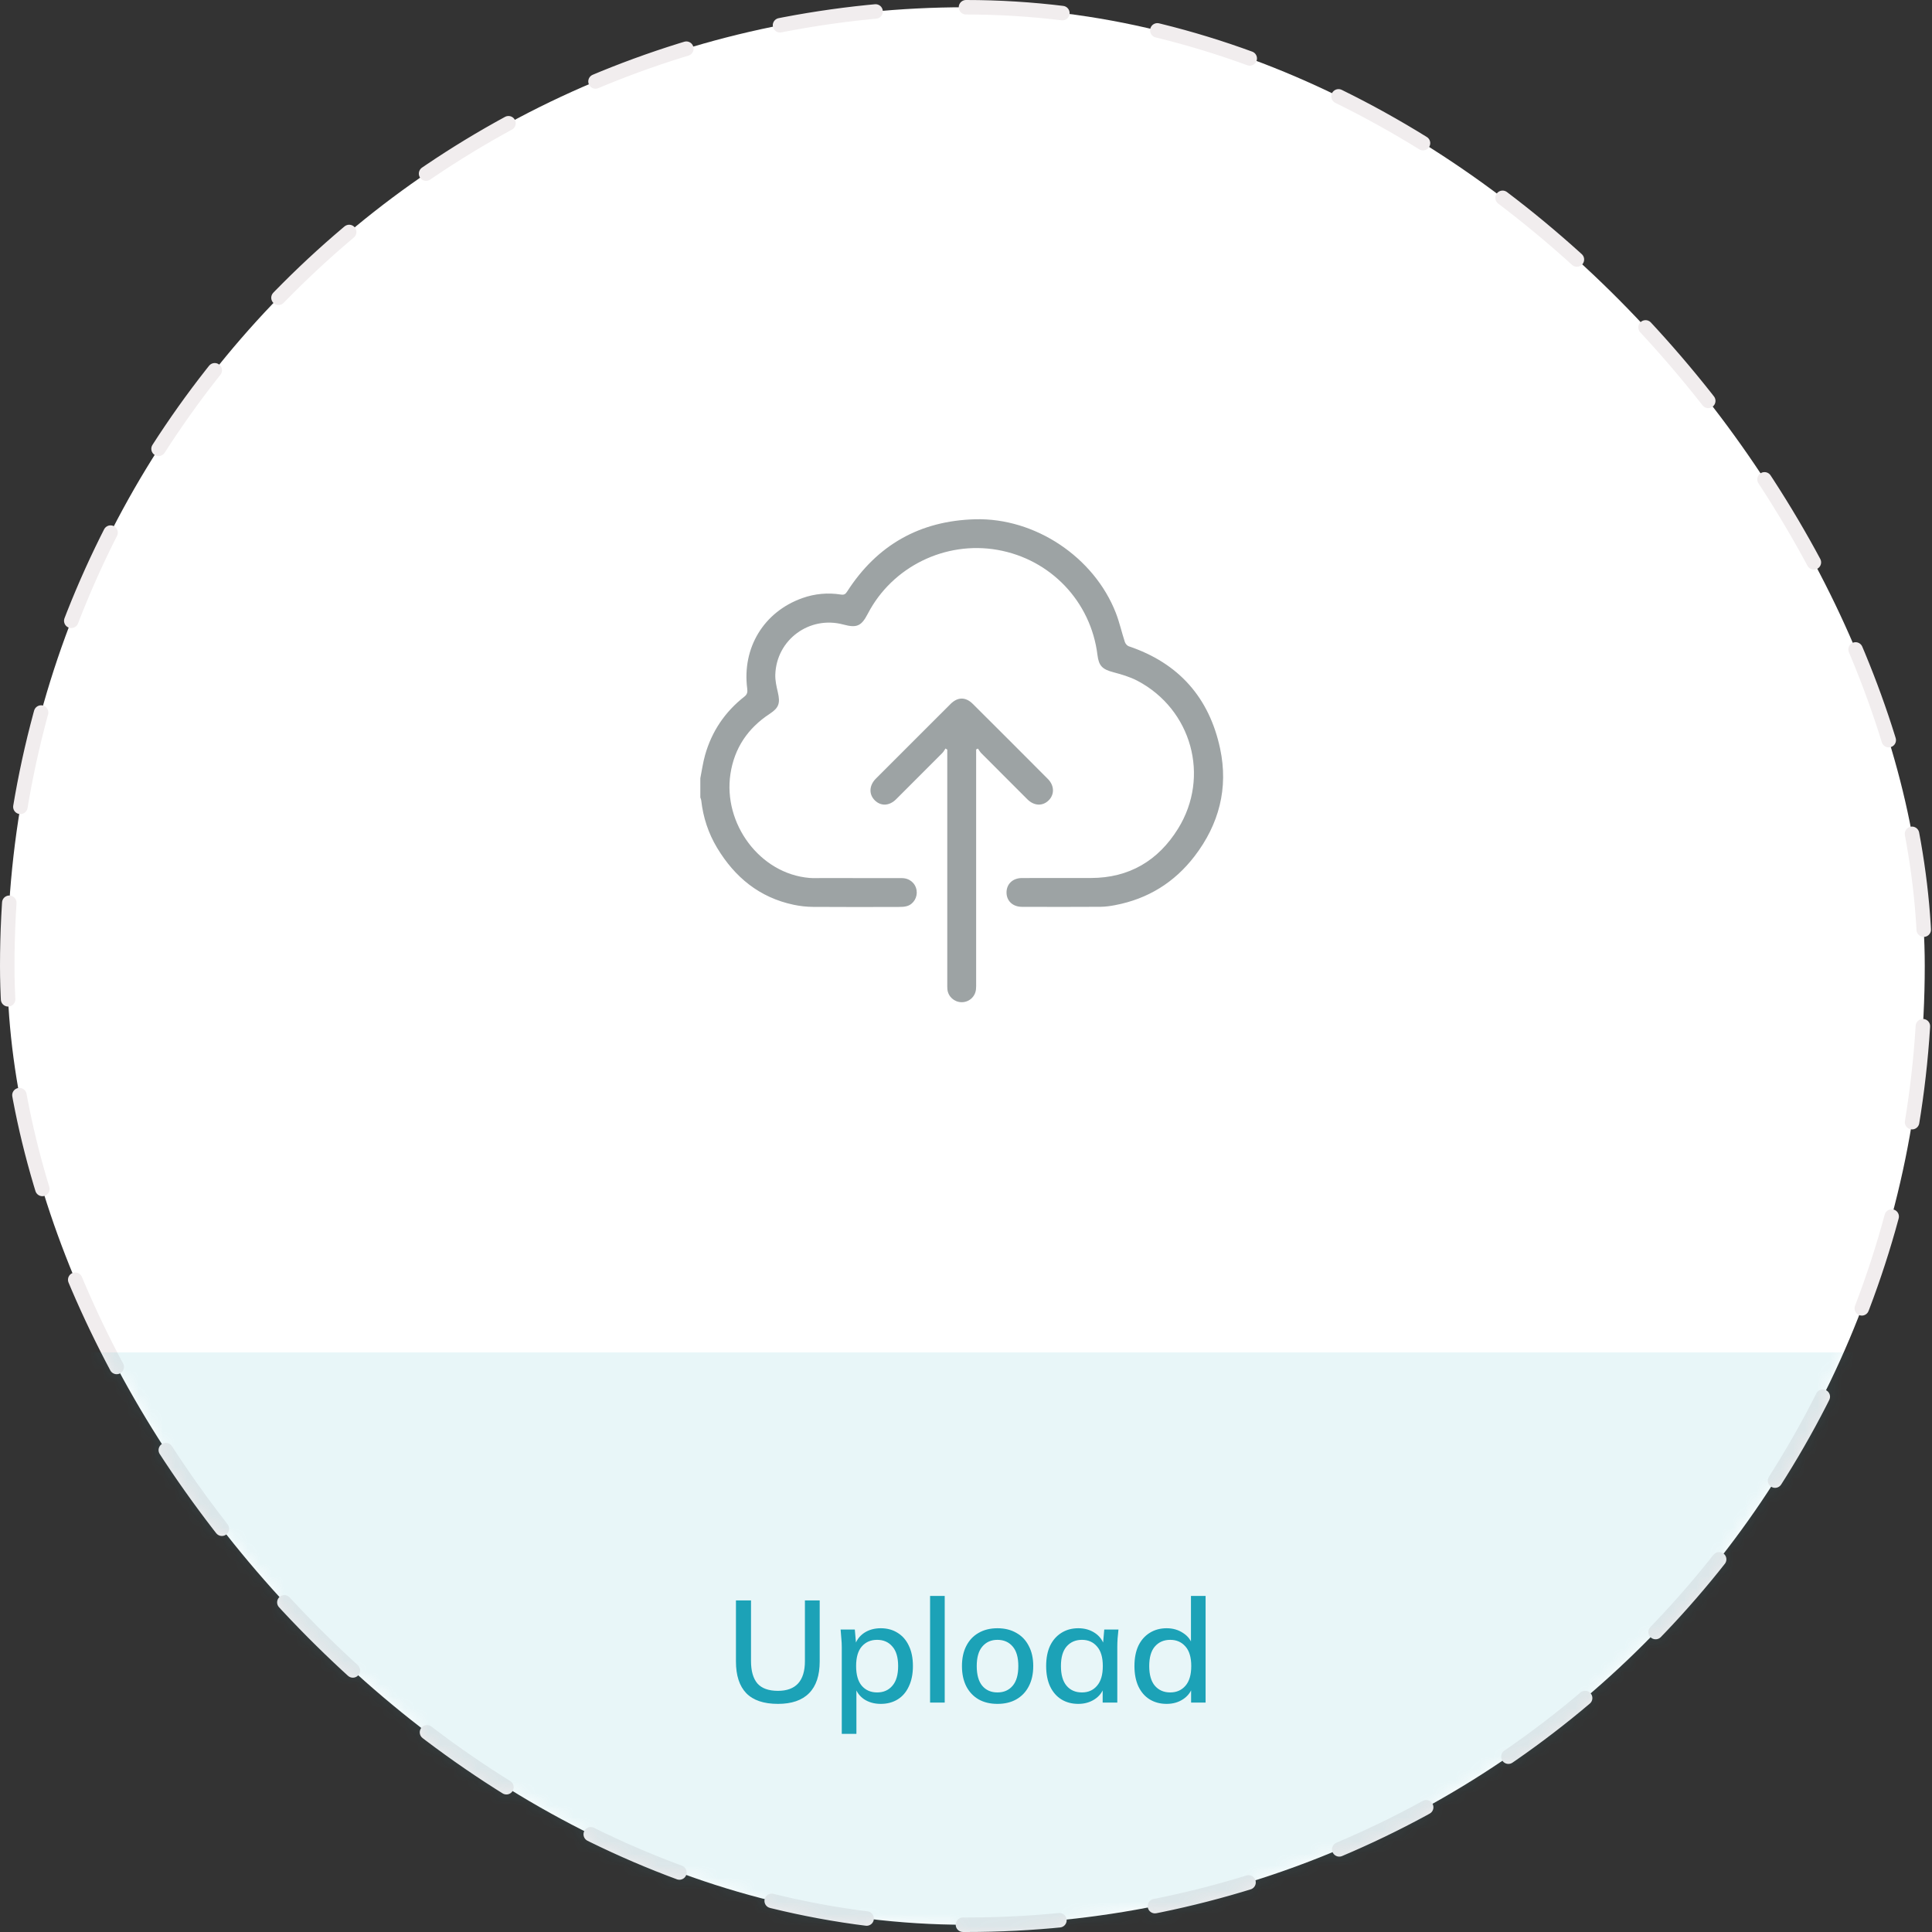 <svg width="160" height="160" viewBox="0 0 160 160" fill="none" xmlns="http://www.w3.org/2000/svg">
<rect x="0" y="0" width="160" height="160" fill="#333333" stroke="none"/>
<rect x="0.6" y="0.6" width="158.8" height="158.8" rx="79.4" fill="white" stroke="#F1EDEE" stroke-width="1.2" stroke-linecap="round" stroke-dasharray="8 8"/>
<g clip-path="url(#clip0_621_9233)">
<path d="M58 64.437C58.127 63.806 58.214 63.162 58.388 62.544C58.941 60.573 60.038 58.95 61.649 57.689C61.892 57.499 61.916 57.301 61.882 57.034C61.442 53.647 63.256 50.664 66.449 49.531C67.489 49.162 68.566 49.067 69.654 49.24C69.915 49.281 70.028 49.189 70.156 48.991C72.631 45.133 76.177 43.13 80.748 43.004C85.715 42.867 90.601 46.13 92.407 50.753C92.712 51.535 92.893 52.366 93.156 53.166C93.203 53.308 93.345 53.478 93.48 53.522C97.615 54.914 100.146 57.771 101.046 62.003C101.741 65.271 100.954 68.267 98.926 70.911C97.257 73.085 95.058 74.444 92.357 74.958C91.958 75.034 91.548 75.094 91.142 75.097C88.973 75.11 86.803 75.108 84.633 75.1C83.892 75.098 83.386 74.635 83.357 73.971C83.326 73.243 83.847 72.717 84.632 72.715C86.534 72.708 88.436 72.713 90.337 72.712C93.514 72.711 95.922 71.272 97.562 68.626C100.239 64.31 98.69 58.747 94.198 56.38C93.573 56.05 92.868 55.85 92.18 55.665C91.293 55.426 90.999 55.146 90.887 54.242C90.343 49.819 87.008 46.313 82.607 45.539C78.279 44.777 73.889 46.937 71.871 50.821C71.334 51.856 70.959 52.022 69.841 51.721C67.04 50.968 64.301 52.973 64.207 55.87C64.191 56.352 64.305 56.847 64.416 57.323C64.626 58.23 64.513 58.612 63.741 59.118C61.933 60.303 60.819 61.953 60.493 64.084C59.864 68.206 62.926 72.364 67.038 72.707C67.374 72.735 67.714 72.716 68.051 72.717C70.263 72.717 72.475 72.714 74.686 72.722C75.331 72.724 75.814 73.141 75.908 73.732C75.996 74.29 75.671 74.864 75.13 75.034C74.907 75.103 74.658 75.109 74.422 75.109C72.055 75.114 69.689 75.122 67.323 75.104C66.792 75.1 66.252 75.04 65.733 74.93C62.898 74.334 60.853 72.652 59.388 70.215C58.662 69.007 58.229 67.688 58.073 66.282C58.064 66.201 58.024 66.124 57.998 66.044C57.998 65.509 57.998 64.974 57.998 64.439L58 64.437Z" fill="#9DA3A4"/>
<path d="M78.303 61.989C78.214 62.116 78.141 62.259 78.034 62.366C76.763 63.644 75.49 64.921 74.212 66.191C73.651 66.749 72.958 66.779 72.452 66.285C71.945 65.791 71.97 65.051 72.531 64.488C74.59 62.424 76.65 60.362 78.715 58.305C79.315 57.707 79.969 57.701 80.567 58.298C82.643 60.364 84.715 62.436 86.781 64.512C87.322 65.055 87.339 65.793 86.847 66.281C86.347 66.776 85.64 66.75 85.083 66.197C83.805 64.926 82.532 63.65 81.261 62.371C81.154 62.263 81.079 62.122 80.989 61.996C80.94 62.019 80.89 62.043 80.84 62.066V62.537C80.84 68.817 80.84 75.098 80.84 81.379C80.84 81.562 80.845 81.745 80.827 81.927C80.767 82.55 80.243 83.011 79.623 82.998C79.017 82.984 78.516 82.528 78.459 81.927C78.443 81.76 78.449 81.59 78.449 81.421C78.449 75.126 78.449 68.832 78.449 62.537V62.082C78.4 62.051 78.351 62.019 78.303 61.987V61.989Z" fill="#9DA3A4"/>
</g>
<mask id="mask0_621_9233" style="mask-type:alpha" maskUnits="userSpaceOnUse" x="0" y="0" width="160" height="160">
<rect x="0.6" y="0.6" width="158.8" height="158.8" rx="79.4" fill="white" stroke="#F1EDEE" stroke-width="1.2" stroke-linecap="round" stroke-dasharray="8 8"/>
</mask>
<g mask="url(#mask0_621_9233)">
<path opacity="0.1" d="M0 112H160C160 138.51 138.51 160 112 160H48C21.49 160 0 138.51 0 112Z" fill="#1CA2B7"/>
</g>
<path d="M64.428 141.108C63.252 141.108 62.376 140.812 61.8 140.22C61.232 139.628 60.948 138.752 60.948 137.592V132.54H62.196V137.568C62.196 138.384 62.372 139 62.724 139.416C63.084 139.824 63.652 140.028 64.428 140.028C65.164 140.028 65.72 139.824 66.096 139.416C66.472 139 66.66 138.384 66.66 137.568V132.54H67.884V137.592C67.884 138.752 67.592 139.628 67.008 140.22C66.424 140.812 65.564 141.108 64.428 141.108ZM69.712 143.592V136.404C69.712 136.172 69.7 135.936 69.676 135.696C69.66 135.448 69.64 135.2 69.616 134.952H70.792L70.912 136.32H70.78C70.908 135.864 71.164 135.504 71.548 135.24C71.94 134.976 72.404 134.844 72.94 134.844C73.476 134.844 73.944 134.972 74.344 135.228C74.744 135.476 75.052 135.832 75.268 136.296C75.492 136.76 75.604 137.32 75.604 137.976C75.604 138.624 75.492 139.184 75.268 139.656C75.052 140.128 74.744 140.488 74.344 140.736C73.944 140.984 73.476 141.108 72.94 141.108C72.412 141.108 71.952 140.98 71.56 140.724C71.176 140.46 70.92 140.104 70.792 139.656H70.924V143.592H69.712ZM72.64 140.16C73.168 140.16 73.588 139.976 73.9 139.608C74.22 139.24 74.38 138.696 74.38 137.976C74.38 137.256 74.22 136.716 73.9 136.356C73.588 135.988 73.168 135.804 72.64 135.804C72.112 135.804 71.688 135.988 71.368 136.356C71.056 136.716 70.9 137.256 70.9 137.976C70.9 138.696 71.056 139.24 71.368 139.608C71.688 139.976 72.112 140.16 72.64 140.16ZM77.025 141V132.168H78.237V141H77.025ZM82.605 141.108C82.005 141.108 81.485 140.984 81.045 140.736C80.605 140.48 80.265 140.12 80.025 139.656C79.785 139.184 79.665 138.624 79.665 137.976C79.665 137.328 79.785 136.772 80.025 136.308C80.265 135.836 80.605 135.476 81.045 135.228C81.485 134.972 82.005 134.844 82.605 134.844C83.205 134.844 83.725 134.972 84.165 135.228C84.613 135.476 84.957 135.836 85.197 136.308C85.445 136.772 85.569 137.328 85.569 137.976C85.569 138.624 85.445 139.184 85.197 139.656C84.957 140.12 84.613 140.48 84.165 140.736C83.725 140.984 83.205 141.108 82.605 141.108ZM82.605 140.16C83.133 140.16 83.553 139.976 83.865 139.608C84.177 139.24 84.333 138.696 84.333 137.976C84.333 137.256 84.177 136.716 83.865 136.356C83.553 135.988 83.133 135.804 82.605 135.804C82.085 135.804 81.669 135.988 81.357 136.356C81.045 136.716 80.889 137.256 80.889 137.976C80.889 138.696 81.041 139.24 81.345 139.608C81.657 139.976 82.077 140.16 82.605 140.16ZM89.302 141.108C88.766 141.108 88.298 140.984 87.898 140.736C87.498 140.488 87.186 140.128 86.962 139.656C86.746 139.184 86.638 138.624 86.638 137.976C86.638 137.32 86.746 136.76 86.962 136.296C87.186 135.832 87.498 135.476 87.898 135.228C88.298 134.972 88.766 134.844 89.302 134.844C89.83 134.844 90.29 134.976 90.682 135.24C91.074 135.504 91.334 135.864 91.462 136.32H91.33L91.45 134.952H92.626C92.602 135.2 92.578 135.448 92.554 135.696C92.538 135.936 92.53 136.172 92.53 136.404V141H91.318V139.656H91.45C91.322 140.104 91.058 140.46 90.658 140.724C90.266 140.98 89.814 141.108 89.302 141.108ZM89.602 140.16C90.122 140.16 90.538 139.976 90.85 139.608C91.17 139.24 91.33 138.696 91.33 137.976C91.33 137.256 91.17 136.716 90.85 136.356C90.538 135.988 90.122 135.804 89.602 135.804C89.074 135.804 88.65 135.988 88.33 136.356C88.018 136.716 87.862 137.256 87.862 137.976C87.862 138.696 88.018 139.24 88.33 139.608C88.642 139.976 89.066 140.16 89.602 140.16ZM96.614 141.108C96.086 141.108 95.618 140.984 95.21 140.736C94.81 140.488 94.498 140.128 94.274 139.656C94.058 139.184 93.95 138.624 93.95 137.976C93.95 137.32 94.058 136.76 94.274 136.296C94.498 135.832 94.81 135.476 95.21 135.228C95.618 134.972 96.086 134.844 96.614 134.844C97.134 134.844 97.59 134.976 97.982 135.24C98.382 135.496 98.646 135.848 98.774 136.296H98.63V132.168H99.842V141H98.642V139.632H98.786C98.65 140.088 98.386 140.448 97.994 140.712C97.602 140.976 97.142 141.108 96.614 141.108ZM96.914 140.16C97.434 140.16 97.854 139.976 98.174 139.608C98.494 139.24 98.654 138.696 98.654 137.976C98.654 137.256 98.494 136.716 98.174 136.356C97.854 135.988 97.434 135.804 96.914 135.804C96.386 135.804 95.962 135.988 95.642 136.356C95.33 136.716 95.174 137.256 95.174 137.976C95.174 138.696 95.33 139.24 95.642 139.608C95.962 139.976 96.386 140.16 96.914 140.16Z" fill="#1CA2B7"/>
<defs>
<clipPath id="clip0_621_9233">
<rect width="43.293" height="40" fill="white" transform="translate(58 43)"/>
</clipPath>
</defs>
</svg>
